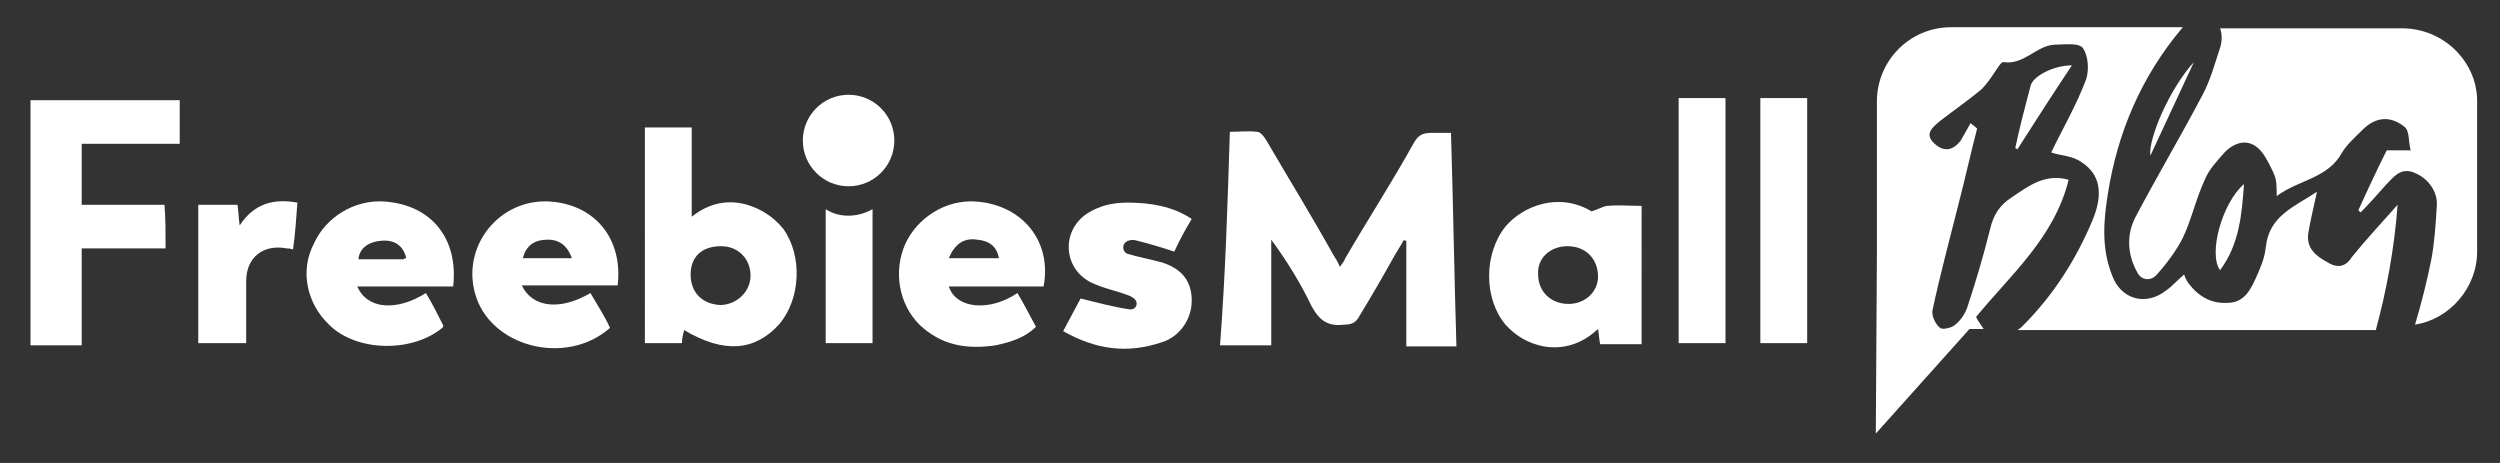 <?xml version="1.0" encoding="utf-8"?>
<!-- Generator: Adobe Illustrator 19.0.0, SVG Export Plug-In . SVG Version: 6.00 Build 0)  -->
<svg version="1.1" id="Layer_1" xmlns="http://www.w3.org/2000/svg" xmlns:xlink="http://www.w3.org/1999/xlink" x="0px" y="0px"
	 viewBox="-549 379.8 229.5 42.5" style="enable-background:new -549 379.8 229.5 42.5;" xml:space="preserve">
<rect x="-549" y="379.8" width="229.5" height="42.5" fill="#333333" stroke="none"/>
<style type="text/css">
	.st0{fill:#FFFFFF;}
</style>
<g>
	<path class="st0" d="M-436.1,391.9c0.9,0,1.7-0.1,2.5,0c0.3,0,0.6,0.4,0.8,0.7c2.1,3.6,4.2,7,6.2,10.6c0.2,0.3,0.4,0.6,0.6,1.1
		c0.2-0.3,0.4-0.5,0.5-0.8c2.1-3.6,4.3-7,6.3-10.6c0.4-0.7,0.8-0.9,1.6-0.9c0.6,0,1.1,0,1.8,0c0.2,6.5,0.3,13.1,0.5,19.6
		c-1.5,0-3,0-4.6,0c0-3.3,0-6.4,0-9.7c-0.1,0-0.2,0-0.2-0.1c-0.3,0.5-0.6,1-0.9,1.5c-1,1.8-2.1,3.7-3.2,5.5
		c-0.3,0.6-0.7,0.8-1.4,0.8c-1.5,0.2-2.3-0.4-3-1.7c-1-2.1-2.3-4.2-3.7-6.1c0,3.2,0,6.4,0,9.7c-1.5,0-3.1,0-4.7,0
		C-436.5,404.9-436.3,398.4-436.1,391.9z"/>
	<path class="st0" d="M-489.8,391.5c1.4,0,2.9,0,4.3,0c0,2.7,0,5.3,0,8.2c1.6-1.3,3.4-1.6,5.1-1.1c1.3,0.4,2.4,1.1,3.3,2.2
		c1.8,2.5,1.6,6.5-0.4,8.8c-2.2,2.4-5,2.7-8.7,0.5c-0.1,0.4-0.2,0.8-0.2,1.2c-1.1,0-2.2,0-3.4,0
		C-489.8,404.8-489.8,398.2-489.8,391.5z M-485.6,405c0,1.6,1,2.7,2.7,2.8c1.5,0,2.8-1.2,2.8-2.7c0-1.5-1.1-2.7-2.7-2.7
		C-484.6,402.4-485.6,403.4-485.6,405z"/>
	<path class="st0" d="M-533.8,402.6c-2.7,0-5.1,0-7.7,0c0,2,0,6.8,0,8.9c-1.6,0-3.2,0-4.7,0c0-9.2,0-18.8,0-22.5c4.5,0,9.1,0,13.7,0
		c0,1.3,0,2.5,0,4c-3,0-5.9,0-9,0c0,1.7,0,3.8,0,5.6c2.5,0,5.1,0,7.6,0C-533.8,399.8-533.8,401.1-533.8,402.6z"/>
	<path class="st0" d="M-398.3,411.4c-1.3,0-2.5,0-3.8,0c-0.1-0.4-0.1-0.8-0.2-1.4c-1.5,1.4-3.2,1.9-5,1.6c-1.4-0.3-2.5-0.9-3.5-2
		c-2-2.4-2-6.5,0-9c1.6-1.9,4.9-3.2,7.9-1.4c0.7-0.2,1.1-0.5,1.5-0.5c1-0.1,2,0,3.1,0C-398.3,402.9-398.3,407-398.3,411.4z
		 M-407.8,405c0,1.5,1.1,2.7,2.8,2.7c1.5,0,2.7-1.1,2.7-2.5c0-1.6-1.1-2.8-2.8-2.8C-406.7,402.4-407.9,403.5-407.8,405z"/>
	<path class="st0" d="M-507.4,406.1c-3,0-5.8,0-8.8,0c0.9,2.1,3.6,2.3,6.3,0.6c0.6,1,1.1,2,1.6,3c0,0.1-0.1,0.2-0.1,0.2
		c-2.8,2.3-7.9,2.2-10.4-0.3c-2-1.9-2.7-4.9-1.4-7.4c1.1-2.5,3.8-4.1,6.5-3.9C-509.4,398.6-506.9,401.7-507.4,406.1z M-511.7,403.5
		c-0.3-1.2-1.1-1.7-2.3-1.6c-1.2,0.1-2,0.7-2.1,1.7c1.4,0,2.8,0,4.2,0C-511.9,403.5-511.8,403.5-511.7,403.5z"/>
	<path class="st0" d="M-493,409.9c-4.1,3.6-11.1,1.7-12.4-3.2c-1.2-4.4,2.3-8.7,6.9-8.4c4.2,0.3,6.7,3.5,6.2,7.7c-2.9,0-5.8,0-8.8,0
		c1,2.1,3.6,2.3,6.3,0.7C-494.1,407.9-493.5,408.8-493,409.9z M-496.5,403.5c-0.4-1.1-1.1-1.7-2.2-1.7c-1.2,0-2,0.5-2.3,1.7
		C-499.6,403.5-498,403.5-496.5,403.5z"/>
	<path class="st0" d="M-453.2,406.1c-3,0-5.8,0-8.7,0c0.7,2.1,3.8,2.3,6.3,0.6c0.6,1,1.1,2,1.7,3.1c-1,1-2.3,1.4-3.7,1.7
		c-2.7,0.4-5,0-7-1.9c-1.9-1.9-2.4-4.9-1.3-7.4c1.1-2.4,3.7-4.1,6.5-3.9C-455.2,398.6-452.4,401.9-453.2,406.1z M-461.9,403.5
		c1.5,0,3.1,0,4.6,0c-0.2-1.1-0.9-1.6-2-1.7C-460.6,401.6-461.4,402.3-461.9,403.5z"/>
	<path class="st0" d="M-441.2,402.9c-1.2-0.4-2.2-0.7-3.4-1c-0.3-0.1-0.6-0.1-0.8,0c-0.1,0-0.1,0-0.2,0.1c-0.4,0.2-0.4,0.9,0.1,1.1
		l0,0c1,0.3,2.1,0.5,3.2,0.8c1.8,0.6,2.7,1.7,2.7,3.5c0,1.7-1.1,3.3-2.7,3.8c-3.2,1.1-6.1,0.7-9.1-1c0.6-1.1,1.1-2.1,1.6-3
		c1.6,0.4,3.1,0.8,4.5,1c0.1,0,0.1,0,0.2,0c0.5-0.1,0.6-0.7,0.2-1c-0.1-0.1-0.2-0.1-0.3-0.2c-1.2-0.5-2.5-0.7-3.7-1.3
		c-2.5-1.3-2.7-4.7-0.3-6.3c1.1-0.7,2.3-1,3.7-1c2,0,4.1,0.3,5.9,1.5C-440.2,400.9-440.7,401.8-441.2,402.9z"/>
	<path class="st0" d="M-387.4,388.8c1.4,0,2.9,0,4.3,0c0,6.6,0,15.9,0,22.5c-1.4,0-2.9,0-4.3,0
		C-387.4,404.8-387.4,395.4-387.4,388.8z"/>
	<path class="st0" d="M-394.9,388.8c1.4,0,2.9,0,4.3,0c0,6.6,0,15.9,0,22.5c-1.4,0-2.9,0-4.3,0
		C-394.9,404.8-394.9,395.4-394.9,388.8z"/>
	<path class="st0" d="M-526.4,411.3c-1.5,0-3,0-4.4,0c0-4.3,0-8.5,0-12.7c1.2,0,2.3,0,3.6,0c0.1,0.6,0.1,1.2,0.2,1.9
		c1.3-2,3.1-2.5,5.3-2.1c-0.1,1.4-0.2,2.9-0.4,4.3c-0.3-0.1-0.5-0.1-0.6-0.1c-2.1-0.4-3.7,0.8-3.7,3
		C-526.4,407.5-526.4,409.4-526.4,411.3z"/>
	<g>
		<circle class="st0" cx="-471.1" cy="392.7" r="4.2"/>
	</g>
	<path class="st0" d="M-471.1,399.6c-0.8,0-1.5-0.2-2.1-0.6c0,4.2,0,8.3,0,12.3c1.4,0,2.9,0,4.3,0c0-4.2,0-8.3,0-12.3
		C-469.6,399.4-470.4,399.6-471.1,399.6z"/>
</g>
<g>
	<path class="st0" d="M-351.6,394.1c1.4-3,2.7-5.8,4-8.6C-349.8,387.9-351.8,392.5-351.6,394.1z"/>
	<path class="st0" d="M-335.3,403.9c-1.1-0.6-2-1.3-1.8-2.7c0.2-1.2,0.5-2.4,0.8-3.8c-2.1,1.4-4.4,2.2-4.7,5.1
		c-0.1,1-0.5,1.9-0.9,2.8c-0.5,1.1-1.1,2.3-2.6,2.3c-1.5,0.1-2.7-0.6-3.6-1.8c-0.2-0.3-0.3-0.5-0.4-0.8c-0.6,0.5-1.1,1.1-1.7,1.5
		c-1.8,1.4-4.1,0.8-4.9-1.4c-1-2.5-0.8-5-0.4-7.5c0.9-5.7,3.1-10.8,6.8-15.2c0,0,0.1-0.1,0.1-0.1h-21.3c-3.8,0-6.8,3.1-6.8,6.8v14
		l-0.1,16.5l8.6-9.6h1.3c-0.2-0.3-0.5-0.7-0.7-1.1c3.2-3.9,7.2-7.3,8.5-12.6c-2.2-0.6-3.7,0.6-5.2,1.6c-1.1,0.7-1.7,1.6-2,2.9
		c-0.6,2.4-1.3,4.8-2.1,7.2c-0.2,0.6-0.6,1.2-1.1,1.6c-0.3,0.3-1.2,0.5-1.4,0.3c-0.4-0.3-0.8-1.1-0.7-1.6c0.7-3.3,1.6-6.6,2.4-9.8
		c0.6-2.3,1.1-4.6,1.7-6.9c-0.2-0.2-0.4-0.3-0.6-0.5c-0.3,0.5-0.6,1.1-0.9,1.6c-0.7,0.9-1.5,1.1-2.4,0.3c-1-0.9-0.2-1.5,0.5-2.1
		c1.3-1,2.6-1.9,3.8-2.9c0.5-0.5,0.9-1.1,1.3-1.7c0.2-0.3,0.5-0.8,0.7-0.8c1.9,0.3,3-1.5,4.7-1.6c0.9,0,2.2-0.2,2.6,0.3
		c0.5,0.7,0.6,2,0.3,2.9c-0.9,2.4-2.2,4.6-3.2,6.7c0.9,0.3,2,0.3,2.8,0.9c1.7,1.1,2,2.9,1,5.3c-1.5,3.6-3.6,6.9-6.4,9.7
		c-0.1,0.1-0.3,0.3-0.5,0.4h32.9c1-3.7,1.7-7.5,2-11.5c-1.6,1.8-3,3.3-4.2,4.8C-333.6,404.2-334.3,404.5-335.3,403.9z"/>
	<path class="st0" d="M-362.6,387.7c-0.5,1.9-1,3.8-1.4,5.7c0.1,0,0.1,0.1,0.2,0.1c1.6-2.5,3.2-5,5-7.7
		C-360.5,385.8-362.4,386.8-362.6,387.7z"/>
	<path class="st0" d="M-328.5,382.4h-16.7c0.2,0.5,0.2,1.2,0,1.8c-0.5,1.5-0.9,3-1.6,4.3c-2,3.8-4.2,7.5-6.2,11.3
		c-0.8,1.6-0.7,3.4,0.2,5c0.4,0.8,1.3,0.8,1.8,0.2c0.9-1,1.8-2.2,2.4-3.4c0.8-1.7,1.2-3.6,2-5.3c0.4-1,1.2-1.8,1.9-2.6
		c1.4-1.3,2.8-1,3.7,0.6c0.3,0.5,0.6,1.1,0.8,1.6c0.2,0.5,0.2,1.1,0.2,1.9c2-1.5,4.7-1.6,6-4c0.5-0.8,1.2-1.4,1.9-2.1
		c1.2-1.2,2.6-1.3,3.9-0.2c0.4,0.4,0.3,1.4,0.5,2.1c-0.6,0-1.2,0-2.2,0c-0.8,1.6-1.7,3.5-2.6,5.5c0.1,0.1,0.1,0.1,0.2,0.2
		c0.8-0.8,1.6-1.7,2.3-2.5c0.7-0.7,1.3-1.6,2.5-1.2c1.4,0.5,2.3,1.8,2.2,3.1c-0.1,1.6-0.2,3.3-0.5,4.9c-0.4,2-0.9,4-1.5,6
		c3.2-0.5,5.7-3.4,5.7-6.7v-14C-321.7,385.4-324.7,382.4-328.5,382.4z"/>
	<path class="st0" d="M-345.2,404.6c1.8-2.4,2-5.2,2.2-7.9C-345,398.4-346.3,403.1-345.2,404.6z"/>
</g>
</svg>
